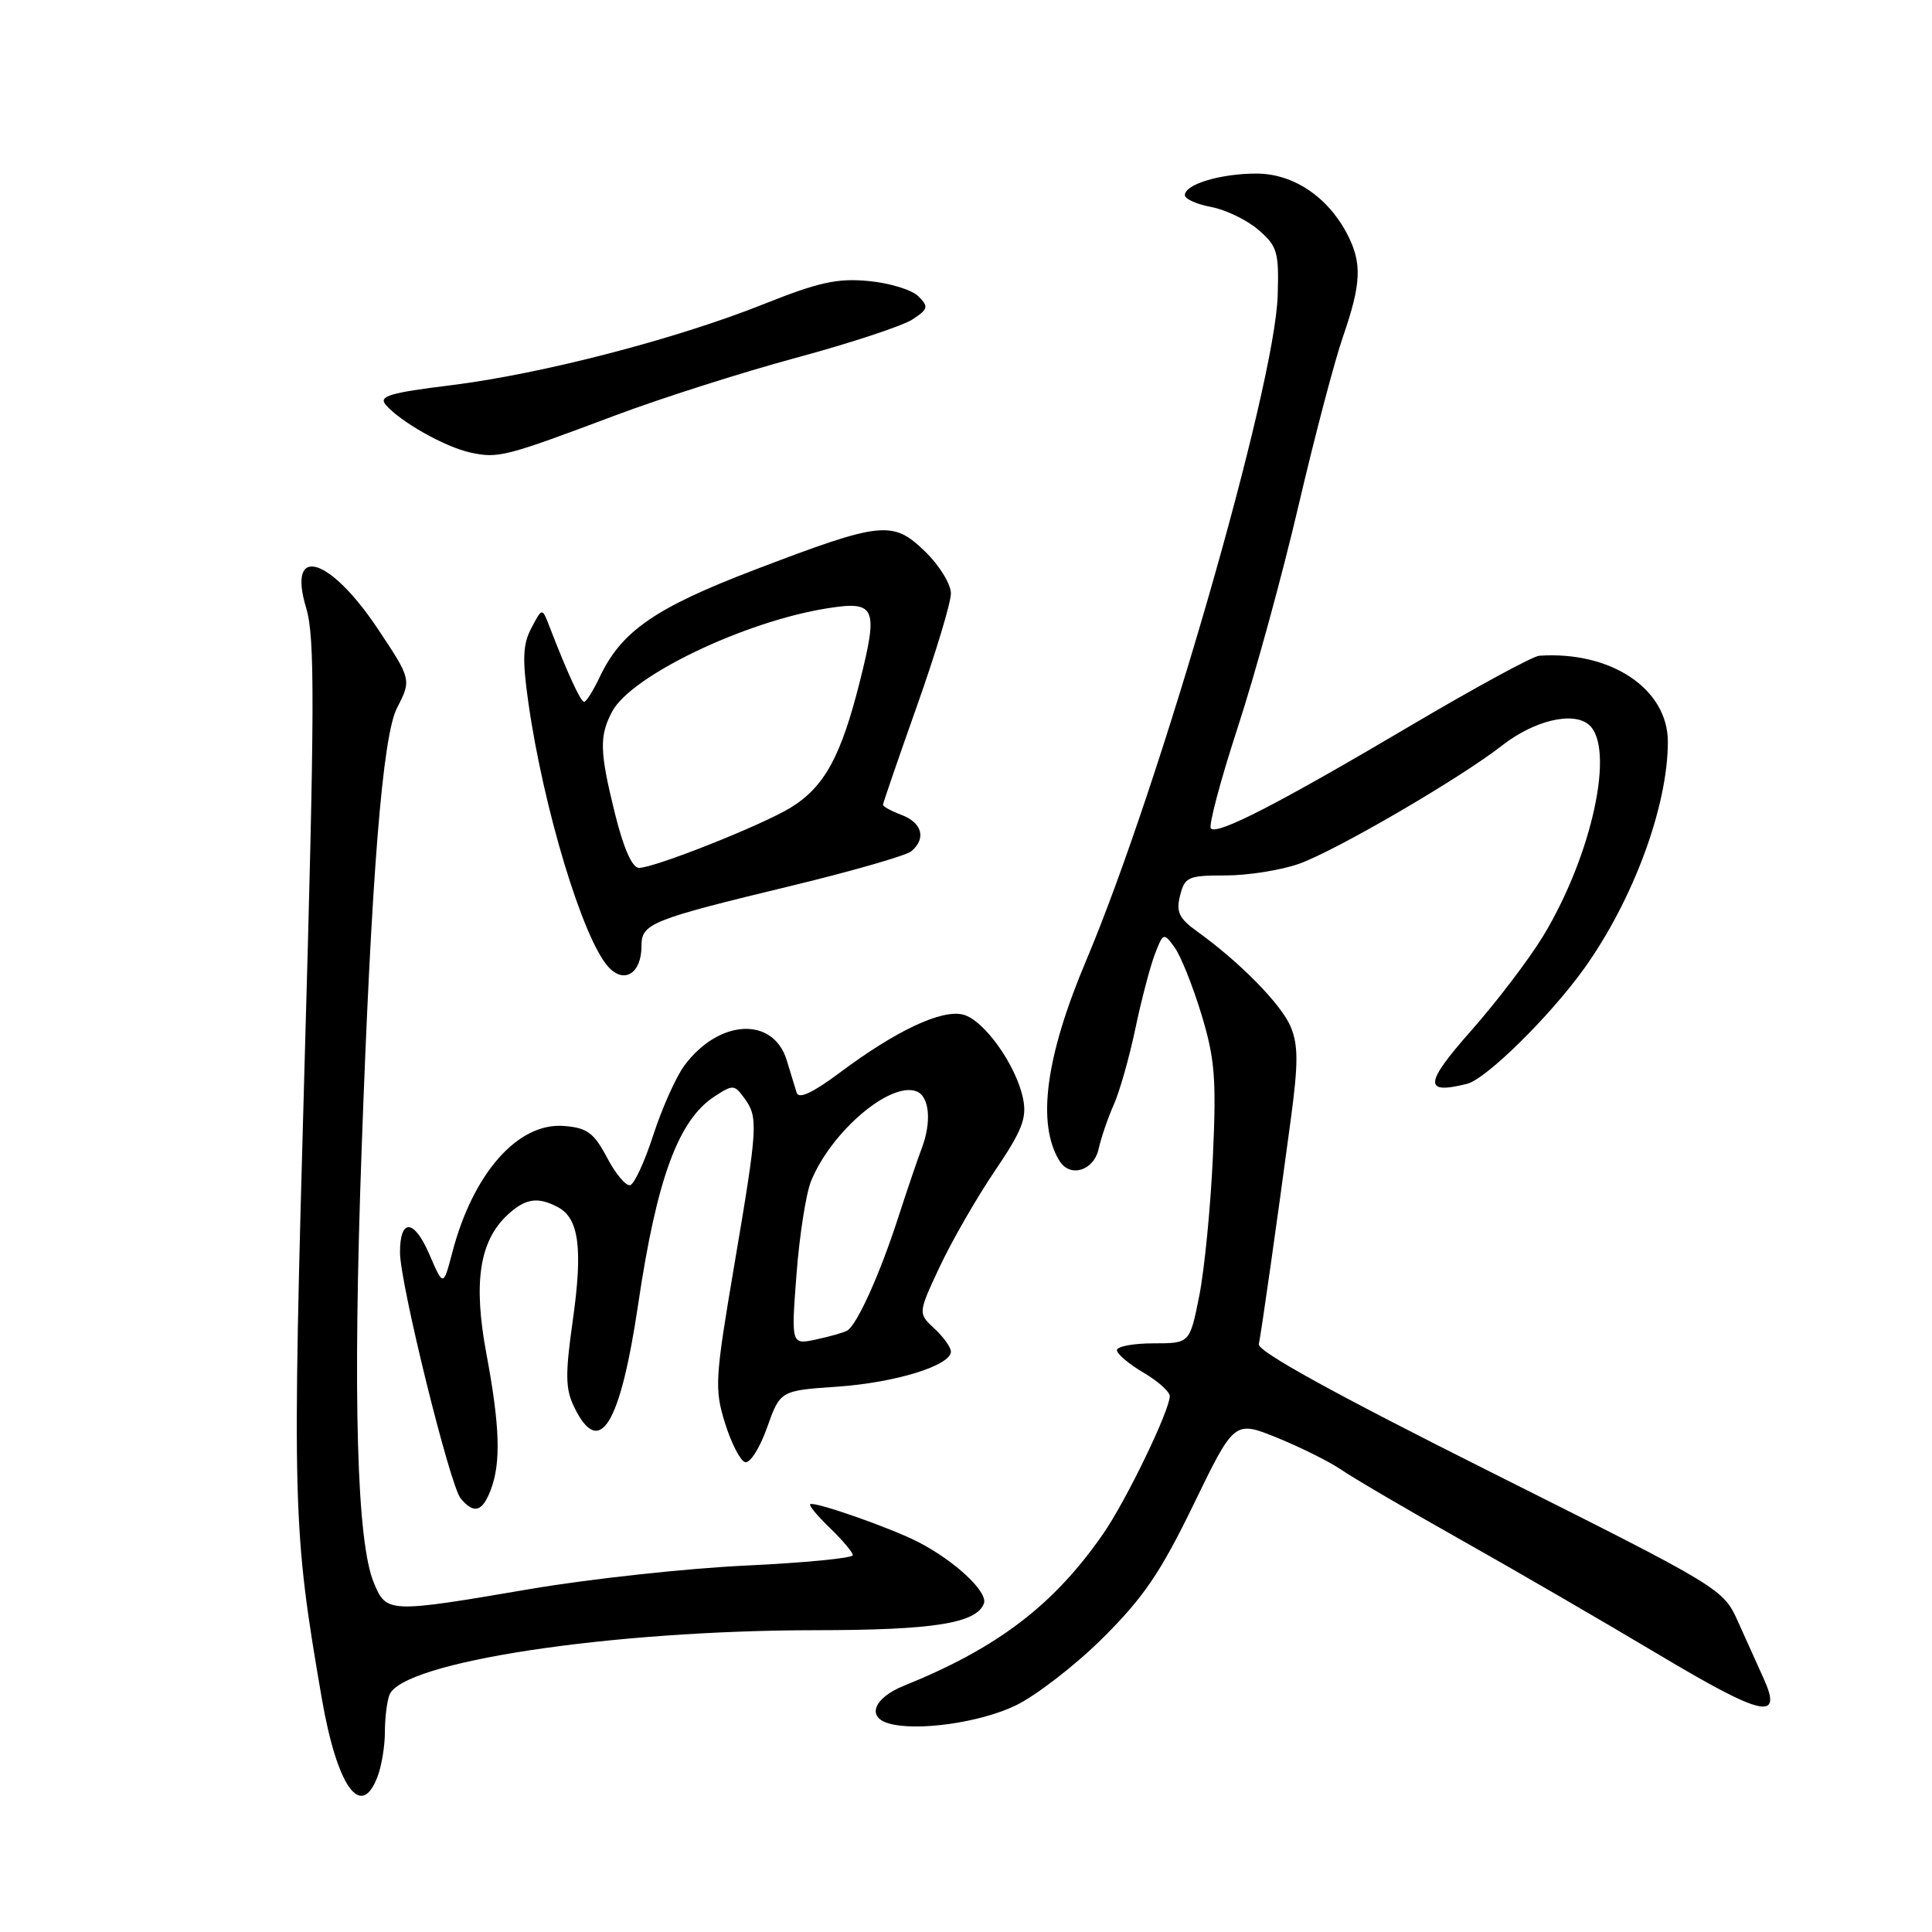 <?xml version="1.0" encoding="UTF-8" standalone="no"?>
<!DOCTYPE svg PUBLIC "-//W3C//DTD SVG 1.1//EN" "http://www.w3.org/Graphics/SVG/1.1/DTD/svg11.dtd" >
<svg xmlns="http://www.w3.org/2000/svg" xmlns:xlink="http://www.w3.org/1999/xlink" version="1.1" viewBox="0 0 256 256">
 <g >
 <path fill="currentColor"
d=" M 50.02 235.43 C 50.56 234.02 51.00 231.36 51.00 229.52 C 51.00 227.67 51.27 225.46 51.60 224.59 C 53.29 220.21 80.80 216.03 108.10 216.01 C 123.66 216.00 129.37 215.10 130.37 212.48 C 130.95 210.97 126.58 206.87 121.72 204.35 C 118.04 202.45 107.80 198.87 107.35 199.32 C 107.17 199.50 108.37 200.93 110.01 202.51 C 111.65 204.09 113.00 205.69 113.00 206.07 C 113.00 206.46 106.59 207.08 98.75 207.45 C 90.91 207.82 78.07 209.22 70.21 210.56 C 51.45 213.76 51.21 213.75 49.54 209.74 C 47.28 204.35 46.74 185.24 47.91 152.50 C 49.22 115.84 50.69 97.51 52.61 93.80 C 54.53 90.08 54.50 89.98 50.05 83.31 C 43.65 73.72 38.02 72.09 40.57 80.56 C 41.74 84.45 41.71 93.45 40.35 141.31 C 38.70 199.93 38.77 202.56 42.63 225.00 C 44.66 236.75 47.82 241.22 50.02 235.43 Z  M 134.55 226.00 C 137.27 224.69 142.49 220.66 146.14 217.03 C 151.54 211.66 153.78 208.36 158.17 199.32 C 163.56 188.21 163.56 188.21 169.28 190.53 C 172.42 191.81 176.23 193.72 177.75 194.76 C 179.26 195.81 186.35 199.96 193.50 203.99 C 200.65 208.01 212.50 214.89 219.84 219.27 C 233.55 227.45 236.25 228.07 233.70 222.43 C 232.97 220.82 231.46 217.47 230.35 215.00 C 228.34 210.50 228.34 210.50 197.42 195.00 C 176.73 184.63 166.60 179.04 166.80 178.11 C 167.13 176.55 169.16 162.31 171.04 148.29 C 172.03 140.94 172.03 138.48 171.03 136.07 C 169.80 133.10 164.31 127.50 158.60 123.40 C 156.22 121.68 155.82 120.84 156.37 118.65 C 156.99 116.20 157.43 116.00 162.39 116.00 C 165.34 116.00 169.72 115.31 172.12 114.46 C 176.94 112.76 193.48 103.13 199.01 98.80 C 203.24 95.49 208.37 94.24 210.50 96.00 C 214.07 98.96 210.99 113.28 204.47 124.04 C 202.62 127.08 198.35 132.71 194.96 136.54 C 188.71 143.61 188.60 145.07 194.40 143.61 C 196.92 142.98 205.37 134.66 209.89 128.36 C 216.40 119.28 221.00 106.83 221.00 98.29 C 221.00 91.28 213.46 86.24 203.95 86.89 C 203.10 86.95 195.45 91.11 186.95 96.13 C 169.37 106.52 161.33 110.66 160.45 109.78 C 160.11 109.45 161.72 103.40 164.02 96.34 C 166.33 89.28 169.94 76.08 172.06 67.00 C 174.18 57.92 176.83 47.84 177.96 44.59 C 180.38 37.58 180.50 34.87 178.54 31.07 C 175.96 26.08 171.36 23.00 166.49 23.00 C 161.72 23.00 157.00 24.42 157.00 25.86 C 157.00 26.37 158.57 27.07 160.50 27.43 C 162.42 27.79 165.23 29.15 166.74 30.45 C 169.25 32.62 169.48 33.37 169.30 39.16 C 168.94 51.21 153.69 104.14 143.90 127.33 C 138.53 140.05 137.36 148.92 140.39 153.83 C 141.79 156.09 144.93 155.13 145.57 152.25 C 145.91 150.74 146.81 148.09 147.58 146.38 C 148.35 144.66 149.63 140.15 150.43 136.35 C 151.22 132.56 152.39 128.11 153.01 126.48 C 154.12 123.58 154.19 123.55 155.62 125.50 C 156.43 126.60 158.03 130.59 159.18 134.36 C 160.98 140.28 161.19 142.88 160.71 153.36 C 160.40 160.04 159.59 168.31 158.90 171.75 C 157.65 178.00 157.65 178.00 152.82 178.00 C 150.17 178.00 148.00 178.41 148.00 178.90 C 148.00 179.40 149.57 180.73 151.50 181.87 C 153.43 183.00 155.00 184.41 155.00 184.99 C 155.00 186.88 149.26 198.77 146.21 203.19 C 139.66 212.66 132.20 218.36 119.75 223.38 C 115.81 224.98 114.79 227.50 117.75 228.36 C 121.46 229.44 129.82 228.27 134.55 226.00 Z  M 65.02 197.43 C 66.40 193.83 66.24 188.94 64.45 179.38 C 62.69 169.97 63.52 164.46 67.23 161.00 C 69.62 158.78 71.25 158.53 73.95 159.97 C 76.72 161.45 77.24 165.47 75.90 174.94 C 74.88 182.14 74.91 184.04 76.09 186.46 C 79.44 193.33 82.18 188.89 84.58 172.70 C 87.03 156.20 89.88 148.43 94.64 145.31 C 97.11 143.69 97.31 143.70 98.62 145.50 C 100.49 148.06 100.43 149.16 97.30 167.62 C 94.74 182.70 94.66 184.04 96.06 188.54 C 96.88 191.19 98.07 193.52 98.71 193.74 C 99.36 193.95 100.65 191.94 101.63 189.19 C 103.38 184.26 103.38 184.26 110.96 183.74 C 118.64 183.21 126.00 180.94 126.00 179.09 C 126.00 178.53 125.02 177.16 123.81 176.04 C 121.63 174.01 121.63 174.01 124.56 167.76 C 126.18 164.33 129.46 158.63 131.85 155.11 C 135.43 149.82 136.08 148.16 135.57 145.62 C 134.68 141.17 130.39 135.14 127.61 134.44 C 124.76 133.72 118.71 136.57 111.24 142.16 C 107.68 144.81 105.84 145.67 105.56 144.79 C 105.34 144.08 104.75 142.15 104.25 140.50 C 102.47 134.65 95.25 135.02 90.67 141.21 C 89.57 142.70 87.73 146.82 86.58 150.35 C 85.44 153.89 84.05 156.90 83.50 157.04 C 82.95 157.19 81.57 155.55 80.44 153.40 C 78.70 150.11 77.81 149.45 74.79 149.20 C 68.65 148.68 62.68 155.43 59.92 166.00 C 58.74 170.50 58.74 170.50 56.88 166.18 C 54.87 161.52 53.00 161.40 53.00 165.95 C 53.00 170.03 59.61 196.82 61.04 198.55 C 62.79 200.66 63.92 200.34 65.02 197.43 Z  M 85.00 125.35 C 85.00 122.36 86.20 121.88 105.00 117.34 C 112.97 115.41 120.06 113.37 120.75 112.80 C 122.75 111.13 122.20 109.03 119.50 108.00 C 118.12 107.48 117.00 106.87 117.00 106.64 C 117.00 106.42 119.03 100.53 121.50 93.55 C 123.97 86.58 126.00 79.86 126.00 78.63 C 126.00 77.40 124.47 74.91 122.58 73.08 C 118.29 68.92 116.84 69.07 100.00 75.50 C 86.85 80.52 82.35 83.63 79.49 89.66 C 78.62 91.50 77.68 93.00 77.40 93.00 C 76.94 93.00 75.17 89.15 72.80 83.00 C 71.84 80.50 71.84 80.50 70.42 83.20 C 69.27 85.37 69.19 87.29 70.01 93.10 C 72.01 107.14 77.22 124.37 80.60 128.11 C 82.70 130.43 85.00 128.99 85.00 125.35 Z  M 81.48 55.06 C 87.51 52.79 98.31 49.35 105.48 47.41 C 112.64 45.48 119.56 43.19 120.87 42.35 C 123.00 40.96 123.08 40.65 121.69 39.26 C 120.84 38.41 117.89 37.50 115.12 37.24 C 110.99 36.84 108.51 37.38 101.29 40.26 C 89.59 44.94 71.75 49.56 59.73 51.05 C 51.68 52.04 50.16 52.49 51.09 53.61 C 52.94 55.83 58.98 59.25 62.36 59.97 C 66.02 60.76 66.93 60.53 81.48 55.06 Z  M 105.54 168.85 C 105.93 163.71 106.80 158.15 107.47 156.50 C 110.16 149.92 117.96 143.28 121.44 144.61 C 123.17 145.28 123.47 148.67 122.12 152.20 C 121.63 153.47 120.21 157.65 118.96 161.50 C 116.57 168.88 113.55 175.56 112.26 176.31 C 111.84 176.56 110.00 177.09 108.17 177.48 C 104.83 178.20 104.83 178.20 105.54 168.85 Z  M 81.47 107.75 C 79.45 99.57 79.39 97.50 81.13 94.26 C 83.66 89.54 98.61 82.36 109.58 80.61 C 116.02 79.58 116.41 80.44 113.95 90.23 C 111.44 100.25 109.24 104.27 104.76 107.02 C 100.98 109.34 86.72 115.00 84.67 115.00 C 83.77 115.00 82.63 112.43 81.47 107.75 Z "/>
</g>
</svg>